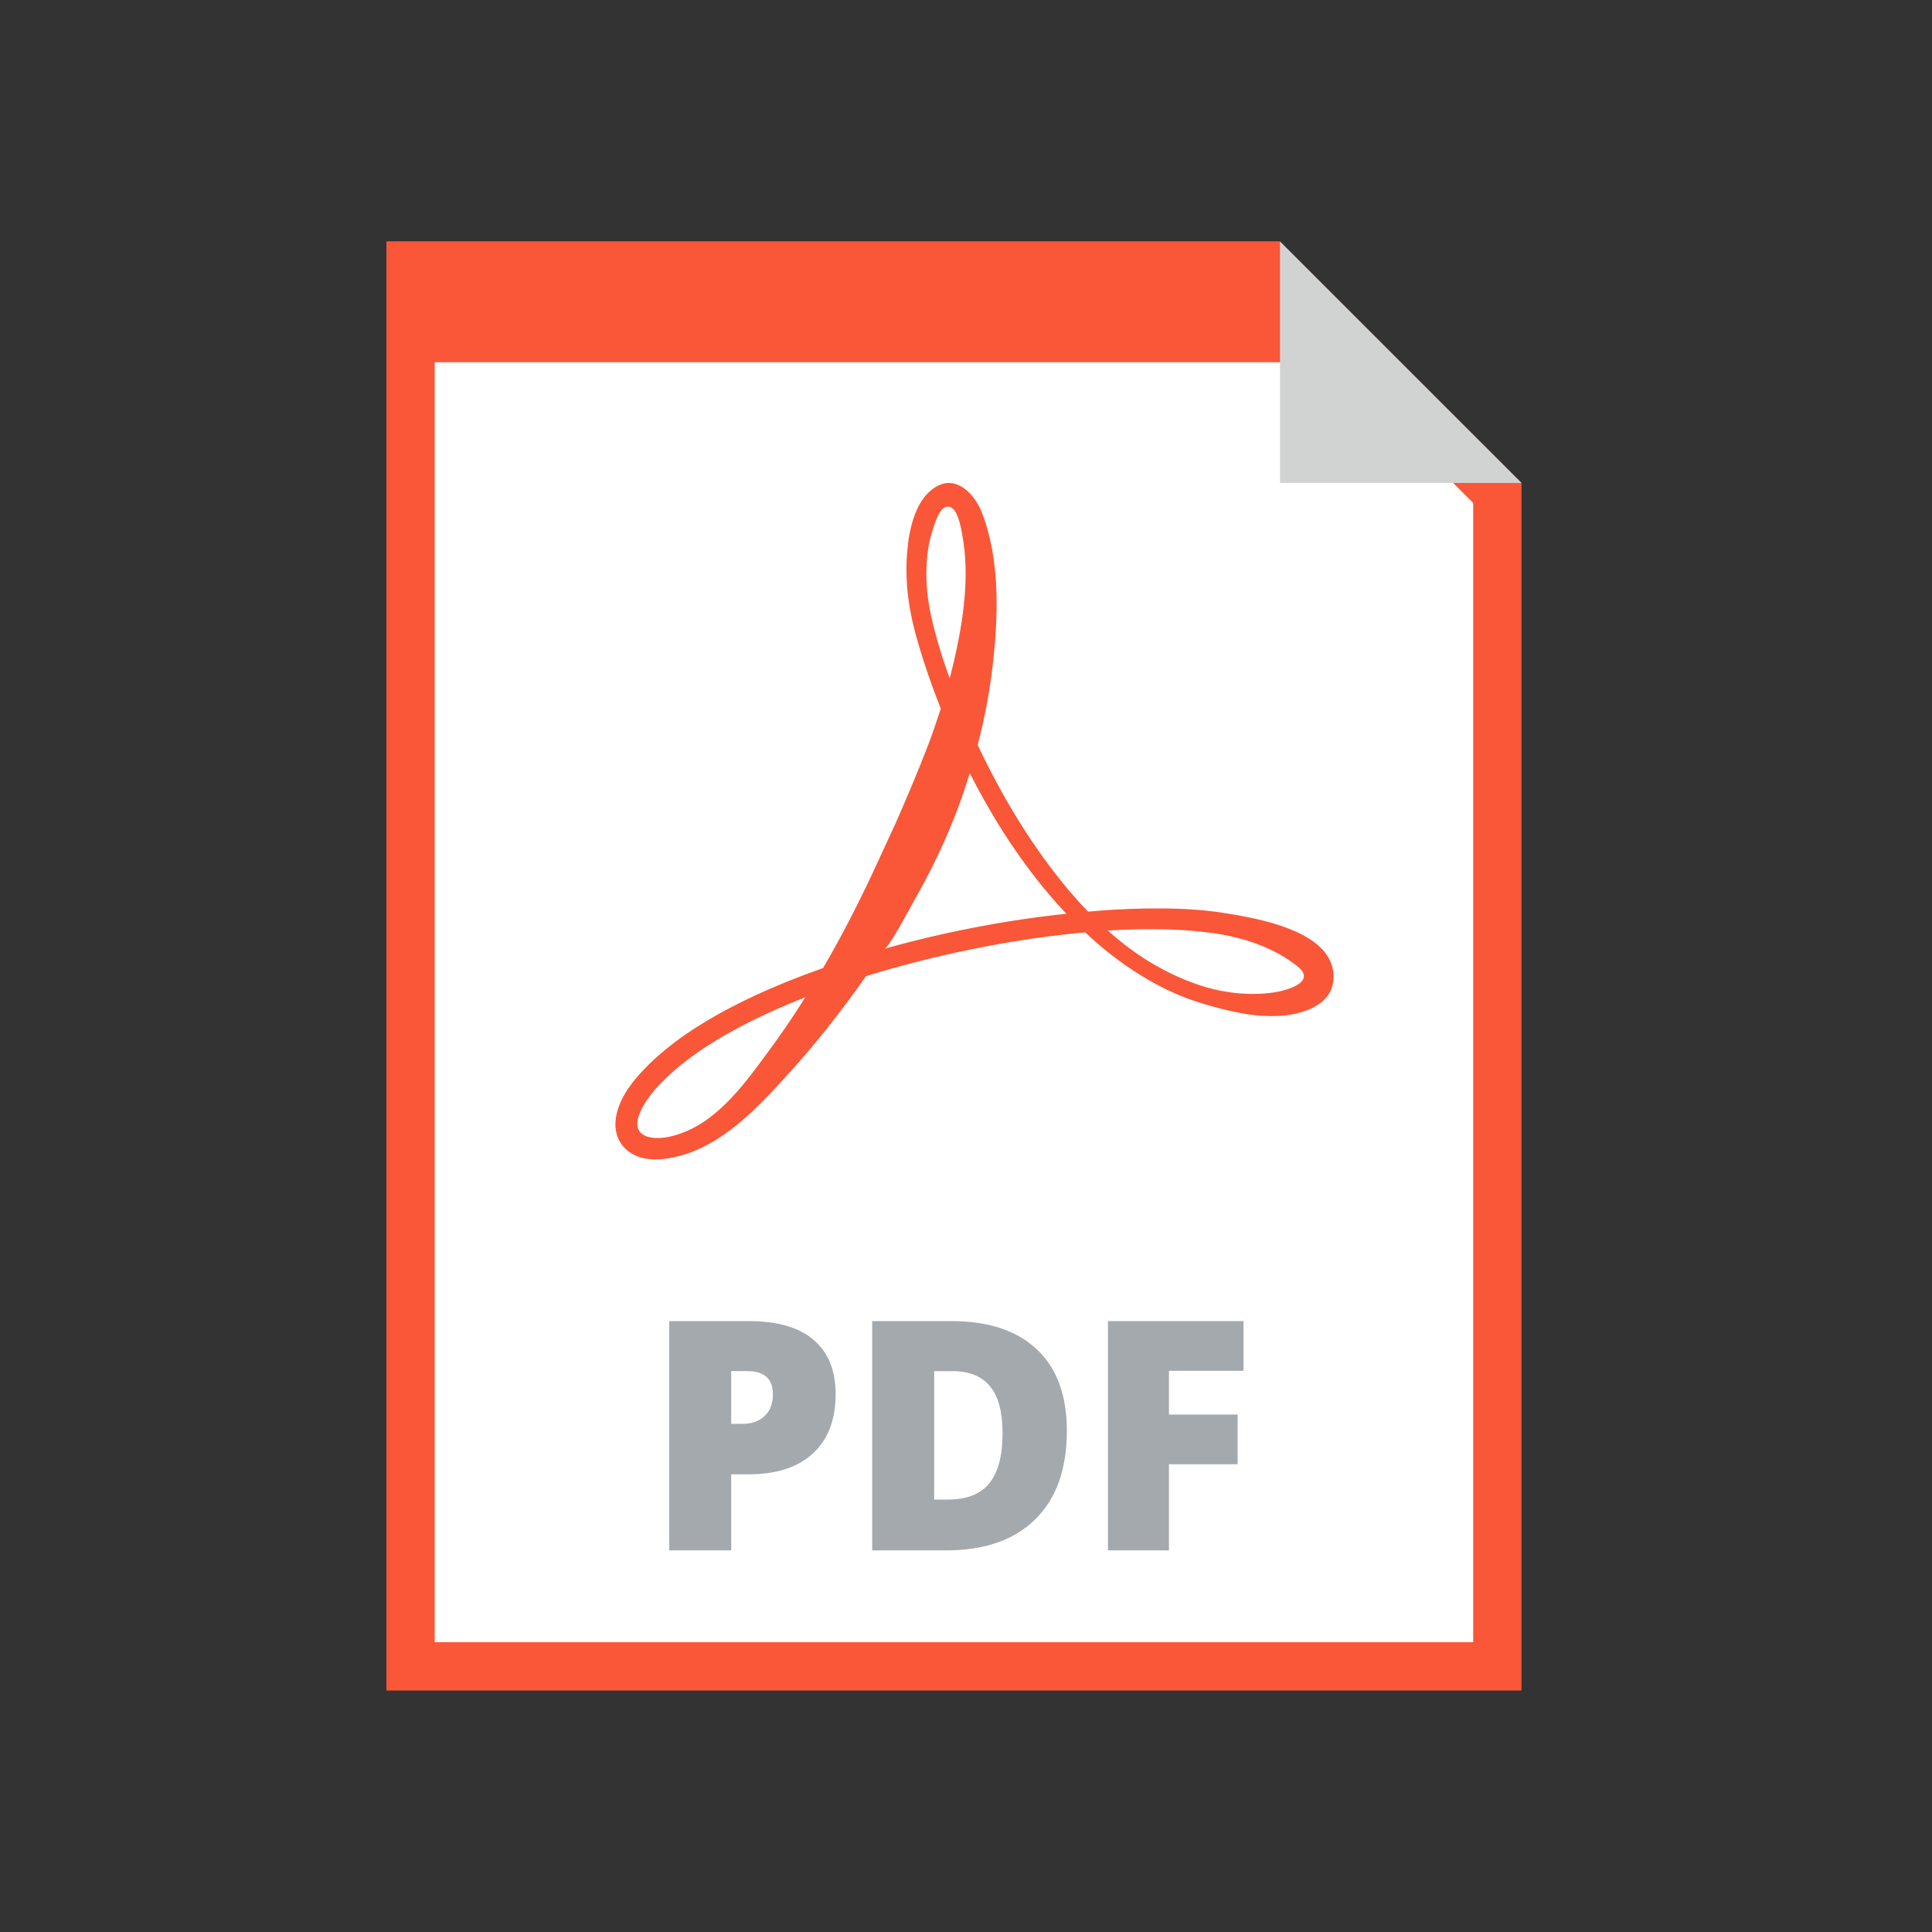 <svg width="40" height="40" viewBox="0 0 40 40" fill="none" xmlns="http://www.w3.org/2000/svg">
    <rect x="0" y="0" width="40" height="40" fill="#333333" stroke="none"/>
    <mask id="mask0_1991_2096" style="mask-type:alpha" maskUnits="userSpaceOnUse" x="0" y="0" width="40" height="40">
        <rect width="40" height="40" fill="#D9D9D9"/>
    </mask>
    <g mask="url(#mask0_1991_2096)">
        <path d="M8.5 34.5V5.5H26.294L31.001 10.207V34.5H8.5Z" fill="white" stroke="#F95738"/>
        <path d="M27.51 19.836C27.15 19.193 25.904 18.991 25.333 18.901C24.882 18.829 24.422 18.808 23.967 18.808C23.609 18.806 23.257 18.823 22.909 18.843C22.781 18.852 22.654 18.863 22.527 18.874C22.397 18.739 22.271 18.6 22.149 18.458C21.376 17.542 20.751 16.503 20.242 15.424C20.377 14.902 20.485 14.358 20.55 13.793C20.67 12.761 20.711 11.585 20.324 10.601C20.191 10.262 19.835 9.849 19.424 10.054C18.952 10.291 18.819 10.962 18.781 11.437C18.75 11.821 18.771 12.207 18.836 12.584C18.902 12.965 19.007 13.326 19.123 13.686C19.23 14.017 19.349 14.345 19.478 14.67C19.396 14.926 19.309 15.178 19.217 15.423C19.004 15.981 18.774 16.511 18.553 17.022C18.436 17.275 18.322 17.522 18.21 17.765C17.856 18.542 17.472 19.305 17.041 20.042C16.035 20.397 15.133 20.808 14.383 21.291C13.981 21.551 13.626 21.833 13.33 22.143C13.051 22.435 12.767 22.814 12.743 23.234C12.729 23.471 12.822 23.7 13.017 23.841C13.283 24.04 13.637 24.027 13.947 23.962C14.961 23.749 15.74 22.878 16.403 22.143C16.86 21.637 17.38 20.994 17.924 20.217C17.925 20.215 17.926 20.213 17.927 20.211C18.86 19.922 19.875 19.678 20.953 19.498C21.445 19.417 21.951 19.35 22.466 19.303C22.828 19.642 23.22 19.952 23.647 20.21C23.98 20.415 24.334 20.587 24.705 20.716C25.079 20.839 25.456 20.939 25.845 21.002C26.042 21.03 26.243 21.043 26.448 21.035C26.906 21.018 27.564 20.842 27.607 20.286C27.62 20.116 27.584 19.967 27.51 19.836ZM16.54 20.856C16.325 21.188 16.118 21.487 15.923 21.75C15.445 22.4 14.9 23.172 14.11 23.461C13.96 23.516 13.763 23.572 13.555 23.56C13.369 23.549 13.186 23.467 13.195 23.257C13.199 23.147 13.253 23.006 13.335 22.868C13.426 22.716 13.538 22.578 13.659 22.45C13.92 22.176 14.249 21.912 14.627 21.666C15.207 21.29 15.9 20.951 16.672 20.648C16.628 20.719 16.584 20.789 16.54 20.856ZM19.233 12.519C19.174 12.171 19.165 11.818 19.201 11.479C19.22 11.31 19.254 11.144 19.304 10.989C19.346 10.858 19.438 10.537 19.584 10.495C19.824 10.427 19.898 10.943 19.925 11.089C20.08 11.92 19.944 12.844 19.758 13.659C19.728 13.789 19.695 13.916 19.662 14.043C19.604 13.885 19.549 13.726 19.498 13.566C19.39 13.217 19.29 12.865 19.233 12.519ZM20.884 19.077C19.981 19.223 19.121 19.415 18.314 19.642C18.411 19.614 18.855 18.772 18.954 18.597C19.422 17.774 19.804 16.911 20.078 16.005C20.563 16.964 21.152 17.881 21.875 18.698C21.941 18.772 22.009 18.845 22.078 18.918C21.673 18.961 21.274 19.014 20.884 19.077ZM26.994 20.234C26.961 20.413 26.579 20.515 26.401 20.543C25.875 20.625 25.319 20.559 24.815 20.39C24.47 20.274 24.137 20.116 23.82 19.926C23.505 19.736 23.211 19.513 22.936 19.266C23.275 19.246 23.619 19.232 23.964 19.239C24.309 19.242 24.657 19.26 25 19.305C25.645 19.376 26.366 19.598 26.873 20.016C26.973 20.098 27.005 20.171 26.994 20.234Z" fill="#F95738"/>
        <path d="M27.275 7.5H8V5H26.501L27.275 7.5Z" fill="#F95738"/>
        <path d="M17.301 28.862C17.301 29.392 17.145 29.802 16.832 30.091C16.519 30.38 16.075 30.524 15.499 30.524H15.139V32.099H13.856V27.352H15.499C16.099 27.352 16.549 27.483 16.85 27.745C17.151 28.006 17.301 28.379 17.301 28.862ZM15.139 29.479H15.372C15.565 29.479 15.718 29.425 15.832 29.316C15.946 29.208 16.002 29.058 16.002 28.868C16.002 28.548 15.825 28.387 15.47 28.387H15.139V29.479Z" fill="#A4A9AD"/>
        <path d="M22.088 29.625C22.088 30.417 21.87 31.027 21.434 31.456C20.997 31.885 20.384 32.099 19.594 32.099H18.058V27.352H19.701C20.463 27.352 21.052 27.547 21.466 27.936C21.881 28.326 22.088 28.889 22.088 29.625ZM20.757 29.67C20.757 29.235 20.671 28.913 20.498 28.703C20.326 28.493 20.065 28.388 19.714 28.388H19.341V31.047H19.627C20.016 31.047 20.302 30.934 20.484 30.708C20.666 30.482 20.757 30.136 20.757 29.67Z" fill="#A4A9AD"/>
        <path d="M24.202 32.099H22.939V27.352H25.745V28.381H24.202V29.287H25.624V30.316H24.202V32.099Z" fill="#A4A9AD"/>
        <path d="M26.501 9.999H31.501L26.501 5V9.999Z" fill="#D1D3D3"/>
    </g>
</svg>
